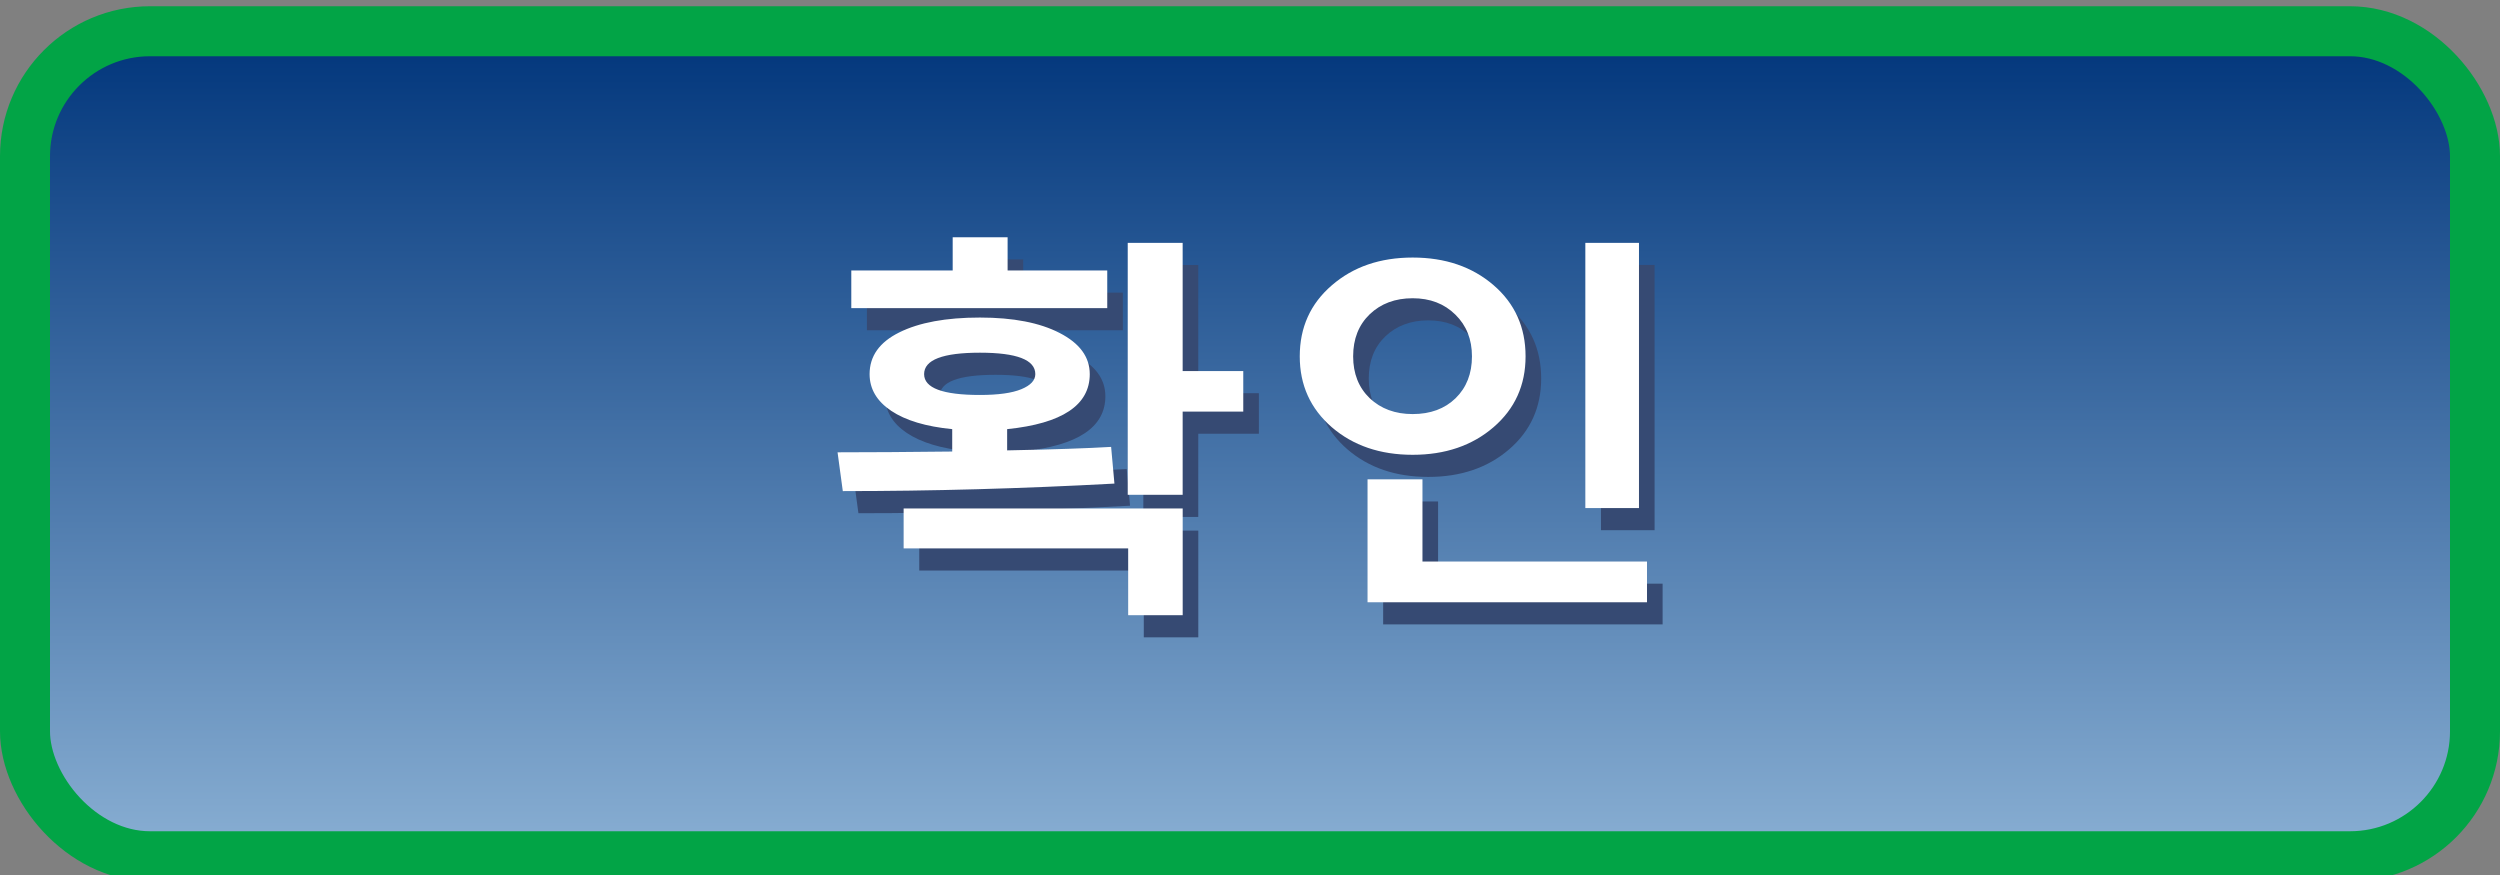 <?xml version="1.0" encoding="UTF-8" standalone="no"?>
<svg
   viewBox="0 0 100 35"
   version="1.1"
   id="svg12"
   sodipodi:docname="Check_отжато.svg"
   inkscape:version="1.3.2 (091e20e, 2023-11-25, custom)"
   xmlns:inkscape="http://www.inkscape.org/namespaces/inkscape"
   xmlns:sodipodi="http://sodipodi.sourceforge.net/DTD/sodipodi-0.dtd"
   xmlns="http://www.w3.org/2000/svg"
   xmlns:svg="http://www.w3.org/2000/svg">
  <rect x="0" y="0" width="100" height="35" fill="#808080" stroke="none"/>
  <sodipodi:namedview
     id="namedview12"
     pagecolor="#ffffff"
     bordercolor="#000000"
     borderopacity="0.25"
     inkscape:showpageshadow="2"
     inkscape:pageopacity="0.0"
     inkscape:pagecheckerboard="0"
     inkscape:deskcolor="#d1d1d1"
     inkscape:zoom="6.68"
     inkscape:cx="50"
     inkscape:cy="17.44012"
     inkscape:window-width="1920"
     inkscape:window-height="1009"
     inkscape:window-x="-8"
     inkscape:window-y="-8"
     inkscape:window-maximized="1"
     inkscape:current-layer="svg12" />
  <defs
     id="defs2">
    <style
       id="style1">.cls-1{fill:#364a73;}.cls-1,.cls-2,.cls-3{stroke-width:0px;}.cls-2{fill:url(#_Безымянный_градиент_2);}.cls-4{fill:none;stroke:#02a446;stroke-miterlimit:10;stroke-width:2px;}.cls-3{fill:#fff;}</style>
    <linearGradient
       id="_Безымянный_градиент_2"
       x1="381"
       y1=".75"
       x2="381"
       y2="33.75"
       gradientTransform="translate(-331 .5)"
       gradientUnits="userSpaceOnUse">
      <stop
         offset="0"
         stop-color="#89afd3"
         id="stop1" />
      <stop
         offset="1"
         stop-color="#00357b"
         id="stop2" />
    </linearGradient>
  </defs>
  <g
     id="buttons">
    <rect
       class="cls-2"
       x="1"
       y="1.25"
       width="98"
       height="33"
       rx="5"
       ry="5"
       transform="translate(100 35.5) rotate(-180)"
       id="rect2" />
    <rect
       class="cls-4"
       x="1"
       y="1.25"
       width="98"
       height="33"
       rx="5"
       ry="5"
       transform="translate(100 35.5) rotate(-180)"
       id="rect3" />
  </g>
  <g
     id="g2-0"
     transform="matrix(1.249,0,0,1.106,4.277,46.841)"
     style="stroke-width:0.851"
     inkscape:label="text">
    <path
       d="m 24.339,-30.408 v -1.361 h 3.247 v -1.201 h 1.759 v 1.201 h 3.191 v 1.361 z m 10.612,3.742 v 3.009 h -1.759 v -9.111 h 1.759 v 4.636 h 1.941 v 1.466 z m -2.185,2.604 q -4.44,0.272 -8.699,0.272 l -0.168,-1.403 q 1.522,0 3.672,-0.028 v -0.81 q -1.264,-0.14 -1.955,-0.663 -0.691,-0.524 -0.691,-1.327 0,-0.977 0.95,-1.508 0.956,-0.538 2.583,-0.538 1.599,0 2.555,0.559 0.963,0.559 0.963,1.487 0,1.683 -2.646,1.99 v 0.768 q 2.199,-0.049 3.33,-0.126 z m -4.308,-4.734 q -1.787,0 -1.787,0.775 0,0.754 1.787,0.754 0.88,0 1.327,-0.209 0.447,-0.209 0.447,-0.545 0,-0.775 -1.773,-0.775 z m 4.748,9.495 v -2.416 h -7.191 v -1.445 h 8.937 v 3.861 z m 14.641,-3.875 v -9.593 h 1.718 v 9.593 z m -5.53,-1.927 q -1.564,0 -2.59,-0.998 -1.026,-1.005 -1.026,-2.562 0,-1.571 1.026,-2.569 1.026,-1.005 2.59,-1.005 1.564,0 2.59,0.998 1.026,0.998 1.026,2.576 0,1.564 -1.026,2.562 -1.026,0.998 -2.59,0.998 z m 0,-5.662 q -0.838,0 -1.375,0.579 -0.531,0.579 -0.531,1.522 0,0.936 0.531,1.515 0.538,0.573 1.375,0.573 0.852,0 1.375,-0.573 0.524,-0.579 0.524,-1.515 0,-0.922 -0.531,-1.508 -0.531,-0.593 -1.368,-0.593 z m -1.445,10.996 v -4.447 h 1.759 v 2.974 h 7.191 v 1.473 z"
       id="text1-71"
       style="font-weight:600;font-size:14.299px;font-family:'Yu Gothic UI';-inkscape-font-specification:'Yu Gothic UI, Semi-Bold';fill:#364a73;stroke:#364a73;stroke-width:0;stroke-linecap:round;stroke-linejoin:bevel;stroke-miterlimit:2;paint-order:markers fill stroke"
       aria-label="확인" />
    <path
       d="m 23.839,-31.208 v -1.361 h 3.247 v -1.201 h 1.759 v 1.201 h 3.191 v 1.361 z m 10.612,3.742 v 3.009 h -1.759 v -9.111 h 1.759 v 4.636 h 1.941 v 1.466 z m -2.185,2.604 q -4.44,0.272 -8.699,0.272 l -0.168,-1.403 q 1.522,0 3.672,-0.028 v -0.81 q -1.264,-0.14 -1.955,-0.663 -0.691,-0.524 -0.691,-1.327 0,-0.977 0.95,-1.508 0.956,-0.538 2.583,-0.538 1.599,0 2.555,0.559 0.963,0.559 0.963,1.487 0,1.683 -2.646,1.99 v 0.768 q 2.199,-0.049 3.33,-0.126 z m -4.308,-4.734 q -1.787,0 -1.787,0.775 0,0.754 1.787,0.754 0.88,0 1.327,-0.209 0.447,-0.209 0.447,-0.545 0,-0.775 -1.773,-0.775 z m 4.748,9.495 v -2.416 h -7.191 v -1.445 h 8.937 v 3.861 z m 14.641,-3.875 v -9.593 h 1.718 v 9.593 z m -5.53,-1.927 q -1.564,0 -2.59,-0.998 -1.026,-1.005 -1.026,-2.562 0,-1.571 1.026,-2.569 1.026,-1.005 2.59,-1.005 1.564,0 2.59,0.998 1.026,0.998 1.026,2.576 0,1.564 -1.026,2.562 -1.026,0.998 -2.59,0.998 z m 0,-5.662 q -0.838,0 -1.375,0.579 -0.531,0.579 -0.531,1.522 0,0.936 0.531,1.515 0.538,0.573 1.375,0.573 0.852,0 1.375,-0.573 0.524,-0.579 0.524,-1.515 0,-0.922 -0.531,-1.508 -0.531,-0.593 -1.368,-0.593 z m -1.445,10.996 v -4.447 h 1.759 v 2.974 h 7.191 v 1.473 z"
       id="text1-7-1"
       style="font-weight:600;font-size:14.299px;font-family:'Yu Gothic UI';-inkscape-font-specification:'Yu Gothic UI, Semi-Bold';fill:#ffffff;stroke:#364a73;stroke-width:0;stroke-linecap:round;stroke-linejoin:bevel;stroke-miterlimit:2;paint-order:markers fill stroke"
       aria-label="확인" />
  </g>
</svg>
